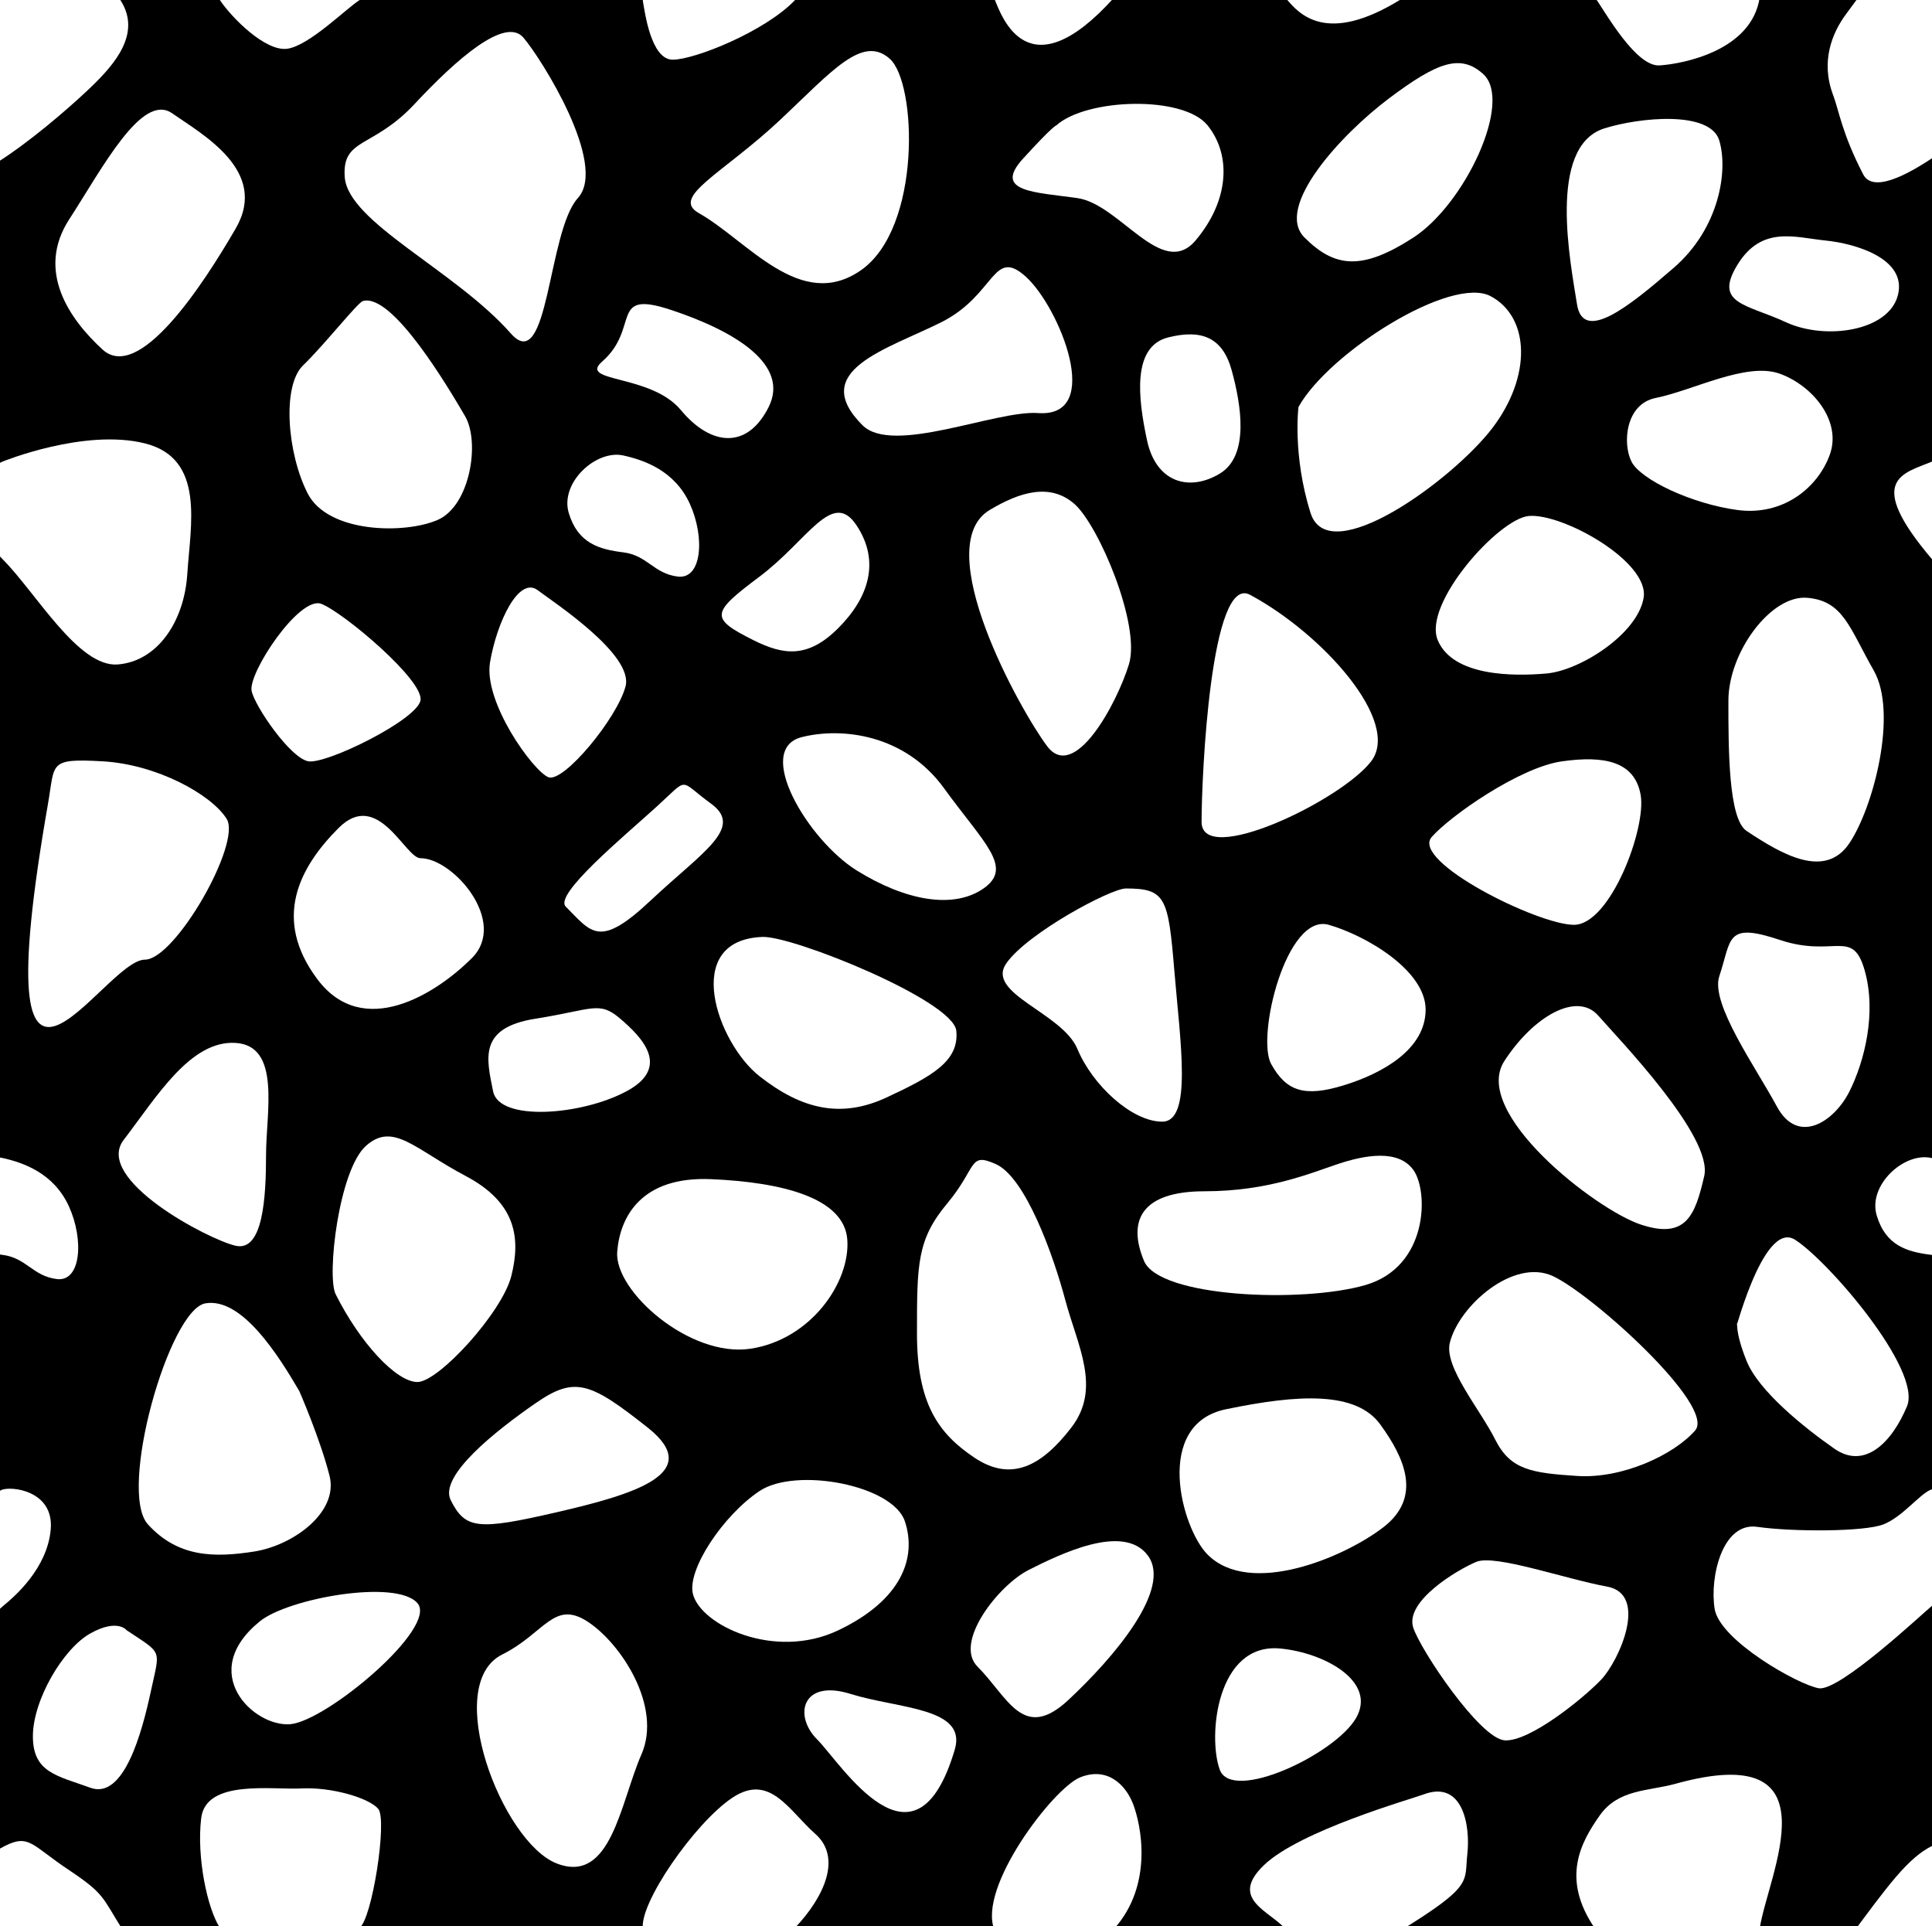 <?xml version="1.0"?>
<!-- Converted with SVG Converter - Version 0.9.5 (Compiled Fri Feb 21 09:53:38 2020) - Copyright (C) 2011 Nokia -->
<svg xmlns="http://www.w3.org/2000/svg" x="0px" width="39.882" viewBox="4.417 -46.589 39.882 39.761" y="0px" version="1.1" height="39.761" baseProfile="tiny" xml:space="preserve" xmlns:xlink="http://www.w3.org/1999/xlink">
 <rect x="4.417" y="-46.589" width="39.882" height="39.761" fill="#808080" stroke="none"/>
 <g>
  <rect x="4.417" width="39.882" y="-46.589" height="39.761" style="fill:none;"/>
  <rect x="0.408" width="49" y="-51.75" height="51.75"/>
  <path d="M2.477-4.827C2.211-5.528,2.461-6.118,2.742-6.5c0.874-1.187,1.277-1.738,1.777-1.988    S5.075-8.5,5.825-8s0.696,0.562,1.113,1.227C7.356-6.106,6.824-5.481,6.325-5C5.731-4.427,3.481-2.453,3.098-3.193    C2.656-4.043,2.598-4.511,2.477-4.827z" style="fill:#FFFFFF;"/>
  <path d="M42.259-4.827c-0.267-0.701-0.017-1.291,0.265-1.673c0.875-1.187,1.277-1.738,1.777-1.988    S44.857-8.5,45.607-8s0.696,0.562,1.113,1.227C47.137-6.106,46.605-5.481,46.107-5c-0.594,0.573-2.844,2.547-3.229,1.807    C42.438-4.043,42.379-4.511,42.259-4.827z" style="fill:#FFFFFF;"/>
  <path d="M42.259-44.624c-0.267-0.701-0.017-1.291,0.265-1.673c0.875-1.188,1.277-1.738,1.777-1.988    s0.557-0.012,1.307,0.488s0.696,0.562,1.113,1.229c0.416,0.666-0.115,1.291-0.613,1.771c-0.594,0.573-2.844,2.547-3.229,1.808    C42.438-43.84,42.379-44.307,42.259-44.624z" style="fill:#FFFFFF;"/>
  <path d="M2.451-44.624c-0.266-0.701-0.016-1.291,0.266-1.673c0.875-1.188,1.277-1.738,1.777-1.988    s0.557-0.012,1.307,0.488s0.695,0.562,1.113,1.229c0.416,0.666-0.115,1.291-0.613,1.771c-0.594,0.573-2.844,2.547-3.228,1.808    C2.631-43.84,2.572-44.307,2.451-44.624z" style="fill:#FFFFFF;"/>
  <path d="M8.958-6.796c0.241,0.361,0.938,1.067,1.391,1.002c0.452-0.063,1.228-0.841,1.487-1.002    c0.259-0.161,0.582-2.231,0.389-2.457c-0.195-0.228-0.971-0.453-1.585-0.421C10.025-9.642,8.667-9.868,8.57-9.06    C8.473-8.251,8.699-7.185,8.958-6.796z" style="fill:#FFFFFF;"/>
  <path d="M17.69-6.764c0.037,0.201,0.162,1.196,0.614,1.196c0.452,0,1.907-0.582,2.523-1.228    c0.614-0.647,0.97-1.455,0.42-1.94c-0.55-0.486-0.938-1.263-1.714-0.745C18.756-8.962,17.592-7.281,17.69-6.764z" style="fill:#FFFFFF;"/>
  <path d="M24.945-6.754c0.149,0.365,0.688,1.953,2.467-0.019c0.823-0.914,0.558-2.157,0.396-2.577    c-0.162-0.421-0.55-0.776-1.1-0.55C26.159-9.674,24.59-7.627,24.945-6.754z" style="fill:#FFFFFF;"/>
  <path d="M30.97-6.754c0.269,0.322,0.831,0.956,2.352,0.018c1.52-0.938,1.321-1.003,1.385-1.585    c0.065-0.583-0.091-1.536-0.905-1.229c-0.259,0.097-2.546,0.745-3.29,1.456C29.768-7.383,30.646-7.143,30.97-6.754z" style="fill:#FFFFFF;"/>
  <path d="M37.343-6.781c0.224,0.325,0.848,1.436,1.333,1.403c0.485-0.031,1.904-0.304,2.066-1.403    c0.162-1.1,1.632-3.921-1.735-2.99c-0.563,0.156-1.181,0.106-1.568,0.656S36.631-7.815,37.343-6.781z" style="fill:#FFFFFF;"/>
  <path d="M24.945-46.614c0.149,0.365,0.688,1.953,2.467-0.021c0.823-0.913,0.558-2.156,0.396-2.576    c-0.162-0.421-0.55-0.776-1.1-0.55C26.159-49.534,24.59-47.488,24.945-46.614z" style="fill:#FFFFFF;"/>
  <path d="M30.97-46.614c0.269,0.321,0.831,0.956,2.352,0.019c1.52-0.938,1.321-1.003,1.385-1.585    c0.065-0.583-0.091-1.536-0.905-1.229c-0.259,0.097-2.546,0.745-3.29,1.457C29.768-47.243,30.646-47.002,30.97-46.614z" style="fill:#FFFFFF;"/>
  <path d="M37.343-46.642c0.224,0.325,0.848,1.436,1.333,1.403c0.485-0.031,1.904-0.304,2.066-1.403    c0.162-1.1,1.632-3.921-1.735-2.99c-0.563,0.156-1.181,0.106-1.568,0.656C37.051-48.426,36.631-47.676,37.343-46.642z" style="fill:#FFFFFF;"/>
  <path d="M8.958-46.585c0.241,0.361,0.938,1.066,1.391,1.002c0.452-0.064,1.228-0.841,1.487-1.002    c0.259-0.162,0.582-2.231,0.389-2.458c-0.195-0.227-0.971-0.452-1.585-0.421c-0.614,0.032-1.973-0.193-2.069,0.615    C8.473-48.04,8.699-46.974,8.958-46.585z" style="fill:#FFFFFF;"/>
  <path d="M17.69-46.553c0.037,0.2,0.162,1.196,0.614,1.196c0.452,0,1.907-0.583,2.523-1.229    c0.614-0.646,0.97-1.455,0.42-1.94c-0.55-0.485-0.938-1.262-1.714-0.744C18.756-48.752,17.592-47.071,17.69-46.553z" style="fill:#FFFFFF;"/>
  <path d="M33.59-12.994c0.149,0.462,1.376,2.292,1.887,2.327c0.511,0.036,1.622-0.864,1.992-1.252    c0.37-0.388,0.987-1.763,0.123-1.921s-2.31-0.67-2.697-0.512C34.507-14.192,33.413-13.54,33.59-12.994z" style="fill:#FFFFFF;"/>
  <path d="M44.255-15.832c0.185-0.092,1.093,0,1.022,0.811c-0.07,0.811-0.757,1.394-0.969,1.569    c-0.212,0.176-1.921,1.78-2.345,1.71c-0.424-0.07-2.046-0.986-2.151-1.639c-0.105-0.653,0.159-1.799,0.882-1.692    c0.723,0.104,2.222,0.104,2.609-0.054S44.008-15.709,44.255-15.832z" style="fill:#FFFFFF;"/>
  <path d="M4.442-15.832c0.185-0.092,1.093,0,1.022,0.811c-0.07,0.811-0.757,1.394-0.969,1.569    c-0.212,0.176-1.921,1.78-2.345,1.71C1.727-11.812,0.105-12.729,0-13.381c-0.105-0.653,0.159-1.799,0.882-1.692    c0.723,0.104,2.222,0.104,2.609-0.054S4.195-15.709,4.442-15.832z" style="fill:#FFFFFF;"/>
  <path d="M30.846-12.562c0.925,0.088,2,0.688,1.562,1.438s-2.562,1.75-2.812,1.062    S29.533-12.688,30.846-12.562z" style="fill:#FFFFFF;"/>
  <path d="M24.596-12.188c0.628,0.628,0.938,1.562,1.875,0.688s2.144-2.289,1.644-2.977    s-1.831-0.023-2.456,0.289S24.096-12.688,24.596-12.188z" style="fill:#FFFFFF;"/>
  <path d="M29.346-14.5c-0.54-0.54-1.125-2.688,0.375-3s2.688-0.375,3.188,0.312s0.875,1.5,0.062,2.125    S30.221-13.625,29.346-14.5z" style="fill:#FFFFFF;"/>
  <path d="M34.346-18.875c0.189-0.76,1.312-1.75,2.125-1.375s3.375,2.688,2.938,3.188s-1.5,1-2.438,0.938    s-1.375-0.125-1.688-0.75S34.221-18.375,34.346-18.875z" style="fill:#FFFFFF;"/>
  <path d="M40.283-19.312c-0.125,0.562,0.5-2.125,1.188-1.688s2.625,2.688,2.312,3.438    s-0.875,1.312-1.5,0.875s-1.562-1.188-1.812-1.812S40.283-19.312,40.283-19.312z" style="fill:#FFFFFF;"/>
  <path d="M44.283-22.688c0.432,0.096,1.062,0.312,1.375,1s0.25,1.562-0.25,1.5s-0.625-0.438-1.125-0.5    s-0.938-0.188-1.125-0.812S43.721-22.812,44.283-22.688z" style="fill:#FFFFFF;"/>
  <path d="M17.283-37.188c0.432,0.096,1.062,0.312,1.375,1s0.25,1.562-0.25,1.5s-0.625-0.438-1.125-0.5    S16.346-35.375,16.158-36C15.971-36.625,16.721-37.312,17.283-37.188z" style="fill:#FFFFFF;"/>
  <path d="M4.465-22.688c0.432,0.096,1.062,0.312,1.375,1s0.25,1.562-0.25,1.5s-0.625-0.438-1.125-0.5    S3.527-20.875,3.34-21.5S3.902-22.812,4.465-22.688z" style="fill:#FFFFFF;"/>
  <path d="M7.033-12.938c0.75,0.5,0.688,0.375,0.5,1.25s-0.562,2.25-1.25,2S5.096-10,5.096-10.75    s0.625-1.812,1.188-2.125S7.033-12.938,7.033-12.938z" style="fill:#FFFFFF;"/>
  <path d="M10.596-17.875c-0.438-0.75-1.188-1.938-1.938-1.812s-1.813,3.875-1.188,4.562    s1.375,0.688,2.188,0.562s1.75-0.812,1.562-1.562S10.596-17.875,10.596-17.875z" style="fill:#FFFFFF;"/>
  <path d="M9.783-13.125c0.585-0.474,2.812-0.875,3.25-0.375s-1.875,2.438-2.625,2.5    S8.471-12.062,9.783-13.125z" style="fill:#FFFFFF;"/>
  <path d="M14.783-12.438c0.873-0.436,1.062-1.125,1.75-0.688c0.688,0.438,1.562,1.75,1.125,2.75    s-0.625,2.688-1.75,2.25S13.533-11.812,14.783-12.438z" style="fill:#FFFFFF;"/>
  <path d="M18.721-13.688c0.161,0.644,1.688,1.375,3,0.75s1.625-1.5,1.375-2.25s-2.25-1.125-3-0.625    S18.596-14.188,18.721-13.688z" style="fill:#FFFFFF;"/>
  <path d="M13.721-15.625c0.301,0.602,0.562,0.625,2.188,0.25s3.062-0.812,1.875-1.75s-1.5-1.062-2.312-0.5    C14.658-17.062,13.471-16.125,13.721-15.625z" style="fill:#FFFFFF;"/>
  <path d="M24.971-22.562c0.615,0.273,1.188,1.875,1.438,2.812s0.75,1.812,0.125,2.625s-1.25,1.125-2,0.625    s-1.188-1.125-1.188-2.562s0-1.938,0.625-2.688S24.408-22.812,24.971-22.562z" style="fill:#FFFFFF;"/>
  <path d="M28.033-20.562C27.688-21.389,27.971-22,29.283-22s2.188-0.375,2.75-0.562s1.25-0.312,1.562,0.125    s0.312,2-1,2.375S28.346-19.812,28.033-20.562z" style="fill:#FFFFFF;"/>
  <path d="M39.908-26.438c0.258-0.773,0.125-1.125,1.25-0.75s1.5-0.25,1.75,0.625s0,1.875-0.312,2.5    s-1.062,1.125-1.5,0.312S39.721-25.875,39.908-26.438z" style="fill:#FFFFFF;"/>
  <path d="M40.471-29.438c0.744,0.496,1.625,1,2.125,0.25s1-2.688,0.5-3.562s-0.625-1.438-1.375-1.5    s-1.625,1.125-1.625,2.125S40.096-29.688,40.471-29.438z" style="fill:#FFFFFF;"/>
  <path d="M35.471-24.688c0.601-0.928,1.5-1.438,1.938-0.938s2.375,2.5,2.188,3.312s-0.375,1.312-1.312,1    S34.783-23.625,35.471-24.688z" style="fill:#FFFFFF;"/>
  <path d="M6.971-23.062c0.674-0.877,1.375-2.062,2.313-2s0.625,1.438,0.625,2.312s-0.062,2-0.625,1.875    S6.346-22.25,6.971-23.062z" style="fill:#FFFFFF;"/>
  <path d="M11.346-19.875c0.5,1,1.25,1.812,1.688,1.812s1.75-1.438,1.938-2.188s0.125-1.5-0.938-2.062    s-1.5-1.125-2.062-0.625S11.158-20.25,11.346-19.875z" style="fill:#FFFFFF;"/>
  <path d="M17.158-20.75c0.056-0.727,0.5-1.562,1.938-1.5s2.75,0.375,2.812,1.25s-0.75,2.062-2,2.25    S17.096-19.938,17.158-20.75z" style="fill:#FFFFFF;"/>
  <path d="M21.283-10.688c-0.488-0.488-0.312-1.25,0.688-0.938s2.414,0.278,2.155,1.151    C23.306-7.705,21.783-10.188,21.283-10.688z" style="fill:#FFFFFF;"/>
  <path d="M16.096-27.875C16.628-27.343,16.783-27,17.846-28s1.938-1.5,1.25-2s-0.438-0.562-1.125,0.062    S15.846-28.125,16.096-27.875z" style="fill:#FFFFFF;"/>
  <path d="M5.408-30c0.147-0.838,0-0.938,1.125-0.875s2.25,0.688,2.563,1.188s-1.062,2.906-1.688,2.906    C6.535-26.781,4.023-22.065,5.408-30z" style="fill:#FFFFFF;"/>
  <path d="M13.096-28.875c0.676,0,1.812,1.312,1.062,2.062s-2.25,1.688-3.188,0.438s-0.375-2.312,0.438-3.125    S12.783-28.875,13.096-28.875z" style="fill:#FFFFFF;"/>
  <path d="M14.596-24.062c-0.135-0.677-0.312-1.312,0.875-1.5s1.312-0.375,1.75,0s1.062,1,0.125,1.5    S14.721-23.438,14.596-24.062z" style="fill:#FFFFFF;"/>
  <path d="M20.158-27.25c0.628-0.023,3.938,1.312,4,1.938s-0.5,0.938-1.438,1.375s-1.75,0.25-2.625-0.438    S18.471-27.188,20.158-27.25z" style="fill:#FFFFFF;"/>
  <path d="M27.658-28.25c0.822,0,0.875,0.188,1,1.688s0.375,3.125-0.25,3.125s-1.438-0.75-1.75-1.5    s-1.904-1.144-1.467-1.769S27.346-28.25,27.658-28.25z" style="fill:#FFFFFF;"/>
  <path d="M31.846-27.5c0.76,0.217,2,0.938,2,1.75s-0.875,1.312-1.688,1.562s-1.188,0.125-1.5-0.438    S30.971-27.75,31.846-27.5z" style="fill:#FFFFFF;"/>
  <path d="M33.971-29.312c0.38-0.434,1.812-1.438,2.688-1.562s1.5,0,1.625,0.688S37.658-27.5,36.908-27.5    S33.533-28.812,33.971-29.312z" style="fill:#FFFFFF;"/>
  <path d="M30.221-34.312c1.511,0.813,3.125,2.625,2.5,3.438s-3.5,2.188-3.5,1.25S29.408-34.75,30.221-34.312    z" style="fill:#FFFFFF;"/>
  <path d="M35.971-35.938c0.687-0.068,2.5,0.938,2.375,1.688s-1.312,1.5-2,1.562s-1.938,0.062-2.25-0.688    S35.346-35.875,35.971-35.938z" style="fill:#FFFFFF;"/>
  <path d="M38.596-38.375c0.768-0.153,1.875-0.75,2.562-0.5s1.281,0.984,1.031,1.672    s-0.969,1.266-1.906,1.141s-2-0.625-2.188-1S37.971-38.25,38.596-38.375z" style="fill:#FFFFFF;"/>
  <path d="M42.096-41.625c0.625,0.062,1.688,0.375,1.5,1.125s-1.5,0.938-2.312,0.562s-1.5-0.375-1-1.188    S41.471-41.688,42.096-41.625z" style="fill:#FFFFFF;"/>
  <path d="M4.471-37.062c-0.594,0.25-0.687,1.328,0,2.016s1.562,2.234,2.375,2.172s1.375-0.875,1.438-1.875    s0.375-2.375-0.875-2.688S4.471-37.062,4.471-37.062z" style="fill:#FFFFFF;"/>
  <path d="M44.299-37.062c-0.594,0.25-1.406,0.359,0,2.016c0.629,0.741,1.562,2.234,2.375,2.172    s1.375-0.875,1.438-1.875s0.375-2.375-0.875-2.688S44.299-37.062,44.299-37.062z" style="fill:#FFFFFF;"/>
  <path d="M9.611-32.328c-0.074-0.37,0.984-1.969,1.438-1.797c0.453,0.172,2.141,1.594,2.047,2    c-0.094,0.406-1.938,1.312-2.312,1.25S9.674-32.016,9.611-32.328z" style="fill:#FFFFFF;"/>
  <path d="M15.518-34.406c0.322,0.245,1.984,1.328,1.812,1.984c-0.172,0.656-1.281,2-1.594,1.875    c-0.312-0.125-1.344-1.547-1.203-2.375C14.674-33.75,15.127-34.703,15.518-34.406z" style="fill:#FFFFFF;"/>
  <path d="M11.908-40.375c0.616-0.177,1.797,1.844,2.109,2.375c0.312,0.531,0.109,1.844-0.562,2.141    c-0.672,0.297-2.266,0.281-2.688-0.547c-0.422-0.828-0.531-2.219-0.094-2.641C11.111-39.469,11.799-40.344,11.908-40.375z" style="fill:#FFFFFF;"/>
  <path d="M20.971-31.375c0.824-0.206,2.125-0.062,2.938,1.062s1.438,1.625,0.812,2.062    s-1.625,0.25-2.625-0.375S19.971-31.125,20.971-31.375z" style="fill:#FFFFFF;"/>
  <path d="M24.846-36.062c0.625-0.375,1.251-0.562,1.75-0.125c0.5,0.438,1.375,2.5,1.125,3.312    s-1.125,2.438-1.688,1.688S23.596-35.312,24.846-36.062z" style="fill:#FFFFFF;"/>
  <path d="M31.221-38.188c0.625-1.125,3.157-2.724,3.97-2.286s0.843,1.661,0.03,2.724s-3.375,2.938-3.75,1.75    S31.221-38.188,31.221-38.188z" style="fill:#FFFFFF;"/>
  <path d="M37.533-43.938c0.725-0.229,2.188-0.375,2.375,0.25s0,1.812-0.938,2.625s-1.875,1.562-2,0.75    S36.346-43.562,37.533-43.938z" style="fill:#FFFFFF;"/>
  <path d="M35.033-45.062c-0.465-0.418-0.938-0.25-1.938,0.5s-2.375,2.25-1.75,2.875s1.188,0.688,2.25,0    S35.658-44.5,35.033-45.062z" style="fill:#FFFFFF;"/>
  <path d="M26.221-44c0.625-0.562,2.625-0.625,3.125,0s0.438,1.562-0.25,2.375s-1.562-0.75-2.438-0.875    s-1.75-0.125-1.125-0.812S26.221-44,26.221-44z" style="fill:#FFFFFF;"/>
  <path d="M28.533-39.625c0.691-0.173,1.125,0,1.312,0.688s0.375,1.75-0.25,2.125s-1.312,0.188-1.5-0.688    S27.783-39.438,28.533-39.625z" style="fill:#FFFFFF;"/>
  <path d="M19.971-33.375c-0.91-0.455-0.875-0.562,0.125-1.312s1.5-1.812,2-1.062s0.25,1.5-0.375,2.125    S20.596-33.062,19.971-33.375z" style="fill:#FFFFFF;"/>
  <path d="M22.221-37.812c-1.127-1.127,0.5-1.562,1.625-2.125s1.062-1.562,1.75-0.938s1.623,2.91,0.25,2.812    C24.971-38.125,22.846-37.188,22.221-37.812z" style="fill:#FFFFFF;"/>
  <path d="M18.846-42.188c-0.6-0.337,0.492-0.813,1.688-1.938c1.062-1,1.688-1.75,2.25-1.25    s0.658,3.488-0.592,4.363S19.846-41.625,18.846-42.188z" style="fill:#FFFFFF;"/>
  <path d="M16.846-39.125c0.801-0.701,0.125-1.5,1.438-1.062s2.438,1.125,2,2s-1.188,0.812-1.812,0.062    S16.346-38.688,16.846-39.125z" style="fill:#FFFFFF;"/>
  <path d="M11.533-42.938c-0.055-0.811,0.579-0.581,1.438-1.5c0.875-0.938,1.875-1.812,2.25-1.375    s1.75,2.625,1.125,3.312c-0.625,0.688-0.6,3.685-1.384,2.795C13.809-41.012,11.596-42,11.533-42.938z" style="fill:#FFFFFF;"/>
  <path d="M6.533-39.375C5.842-40.009,5.158-41,5.846-42.062s1.5-2.625,2.125-2.188s2,1.188,1.313,2.375    S7.283-38.688,6.533-39.375z" style="fill:#FFFFFF;"/>
 </g>
</svg>
